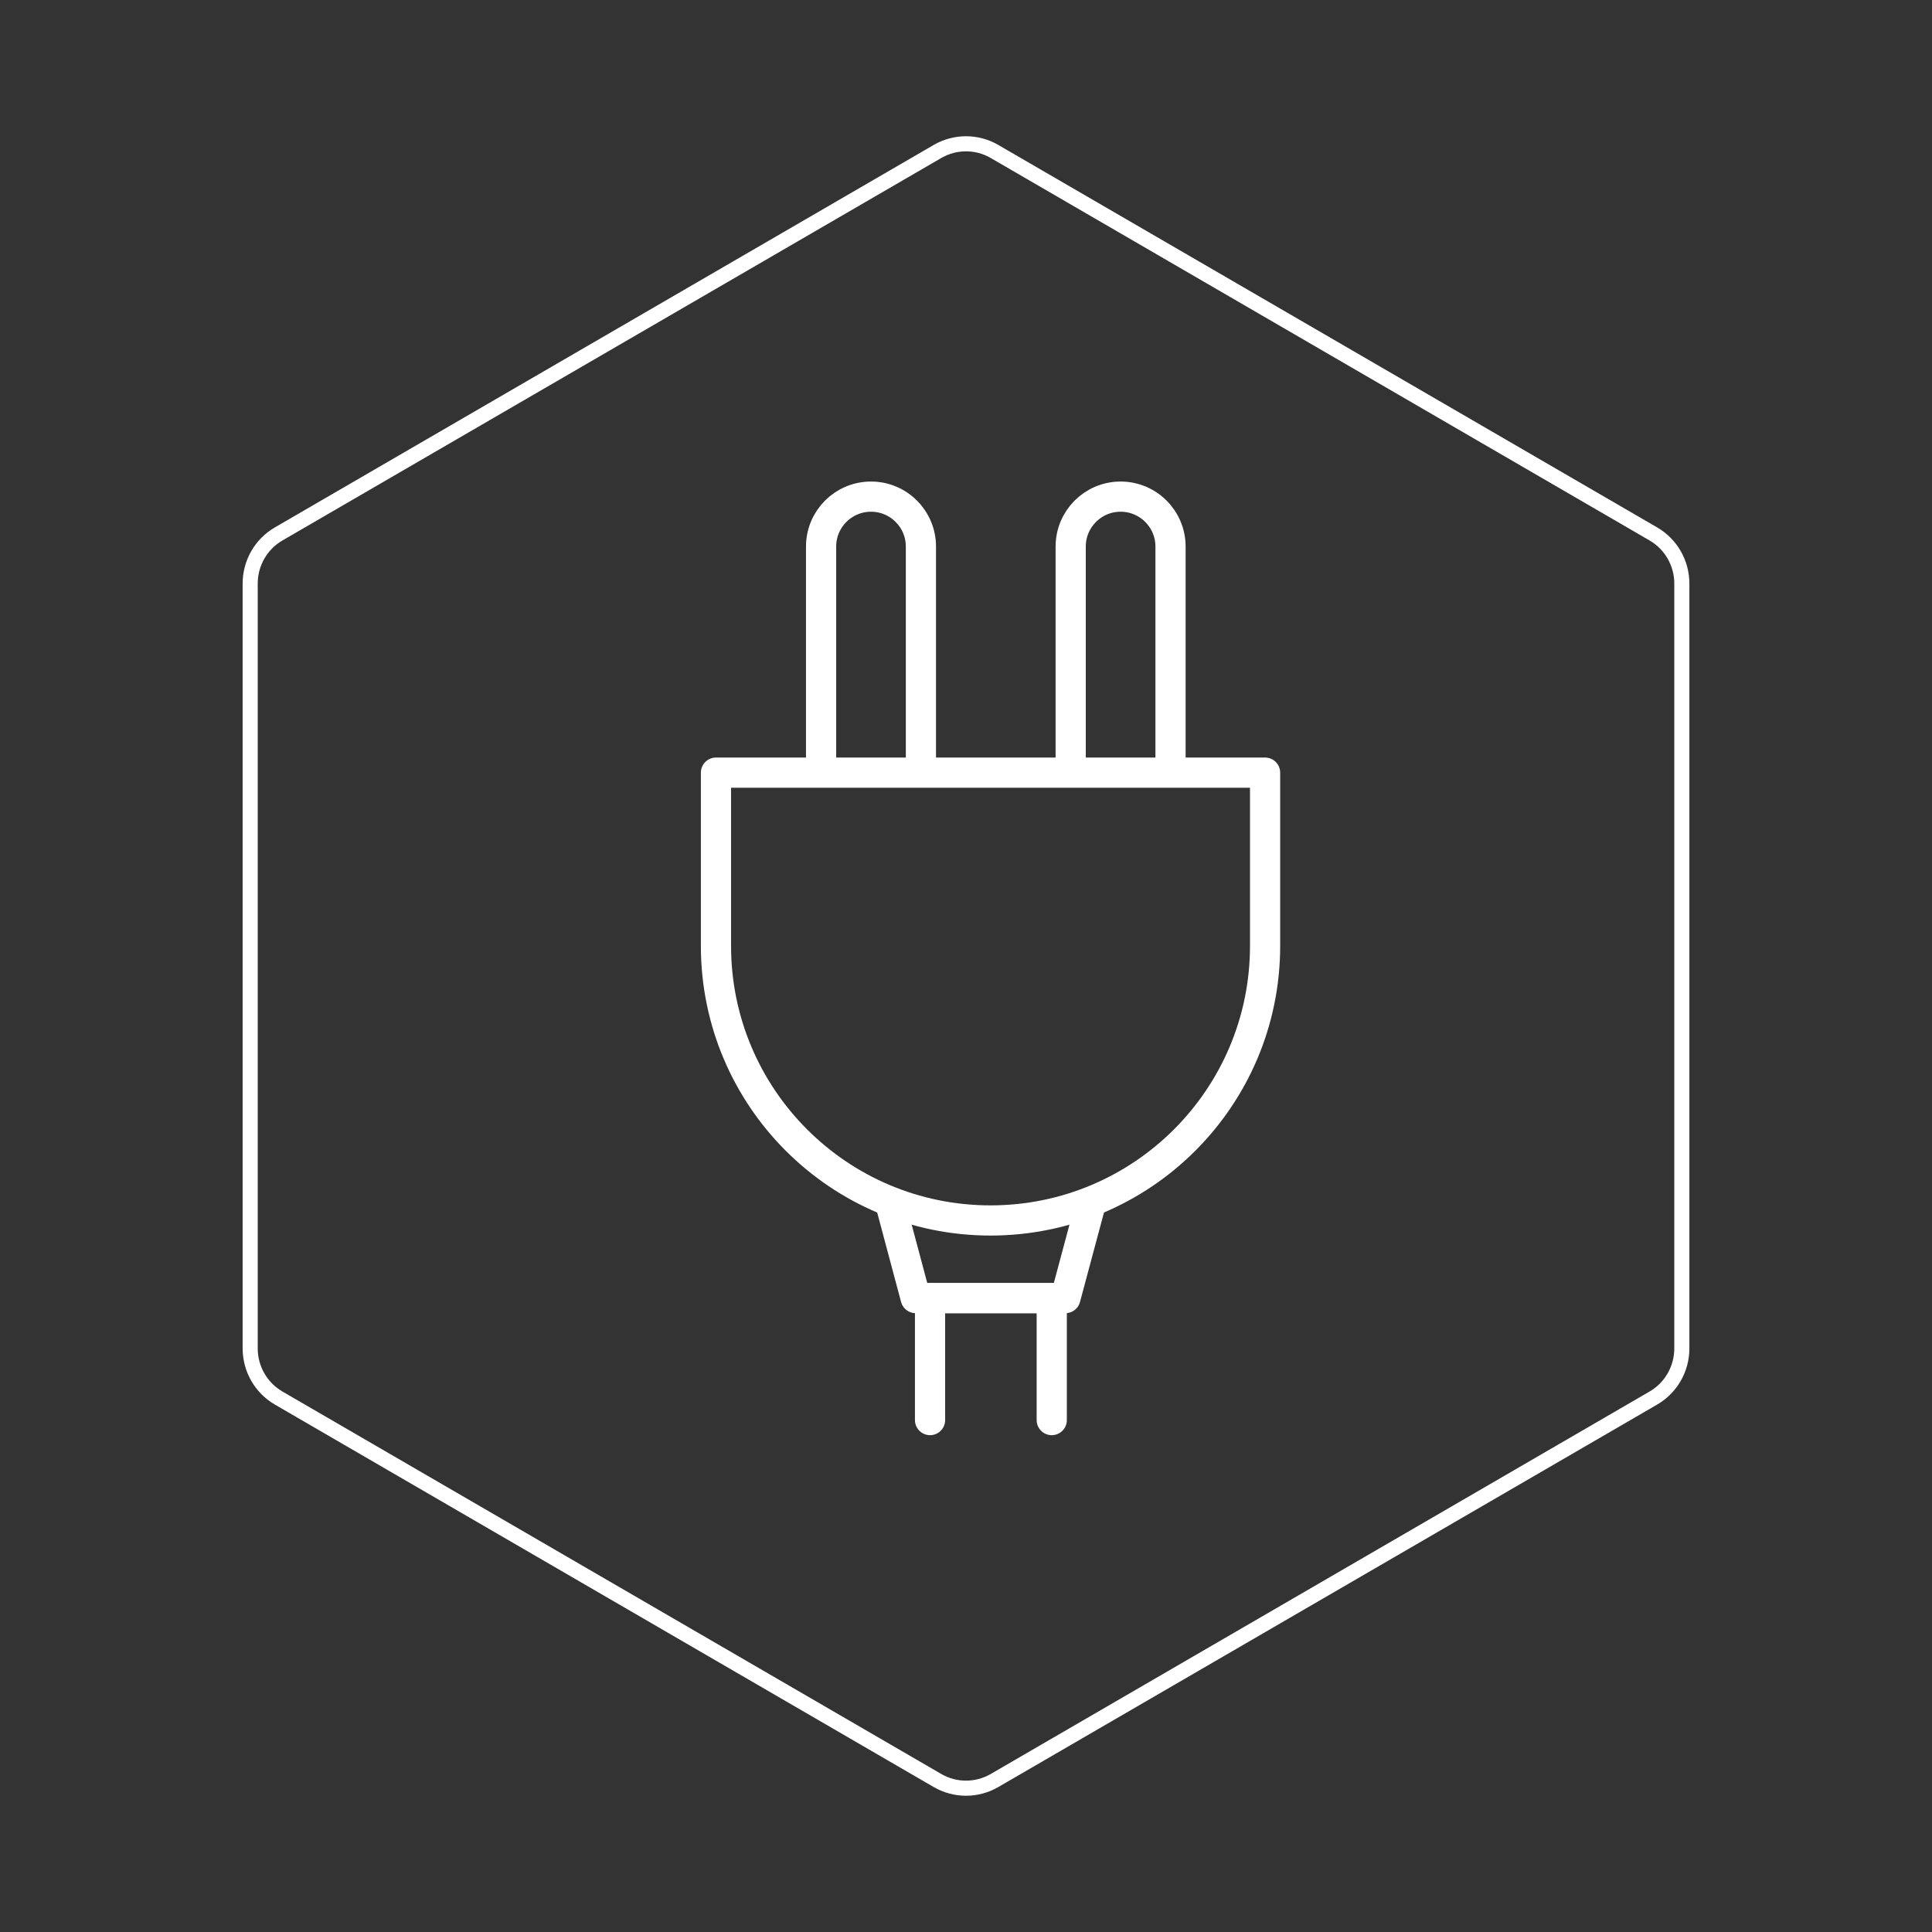 <svg id="hexo" viewBox="0 0 128 128" xmlns="http://www.w3.org/2000/svg" style="background-color:#000000">
  <rect x="0" y="0" width="128" height="128" fill="#333333" stroke="none"/>
  <g id="border">
    <path stroke="#FFFFFF" fill="none" stroke-width="1" d="m62.112,10.035c1.169,-0.678 2.608,-0.678 3.777,0l43.649,25.339c1.169,0.678 1.888,1.931 1.888,3.288l0,50.675c0,1.358 -0.719,2.611 -1.888,3.288l-43.649,25.339c-1.169,0.678 -2.608,0.678 -3.777,0l-43.649,-25.339c-1.169,-0.678 -1.888,-1.931 -1.888,-3.288l0,-50.675c0,-1.358 0.719,-2.611 1.888,-3.288l43.649,-25.339z" id="svg_1"/>
  </g>
  <svg id="emoji" x="28" y="28" viewBox="0 0 128 128" xmlns="http://www.w3.org/2000/svg">
  <g id="line">
    <path fill="none" stroke="#FFFFFF" stroke-linecap="round" stroke-miterlimit="10" stroke-width="2" d="M33.013,23.093V8.21 c0-1.826-1.481-3.307-3.307-3.307h0l0,0c-1.826,0-3.307,1.481-3.307,3.307l0,0v14.883"/>
    <path fill="none" stroke="#FFFFFF" stroke-linecap="round" stroke-miterlimit="10" stroke-width="2" d="M49.55,23.093V8.21 c0-1.826-1.481-3.307-3.307-3.307h0l0,0c-1.826,0-3.307,1.481-3.307,3.307l0,0v14.883"/>
    <path fill="none" stroke="#FFFFFF" stroke-linecap="round" stroke-linejoin="round" stroke-width="2" d="M19.435,23.189v11.48 c0,10.046,8.144,18.19,18.19,18.19s18.19-8.144,18.19-18.19v-11.48H19.435z"/>
    <polyline fill="none" stroke="#FFFFFF" stroke-linecap="round" stroke-linejoin="round" stroke-width="2" points="31.011,51.809 32.665,58.001 42.586,58.001 44.24,51.834"/>
    <polyline fill="none" stroke="#FFFFFF" stroke-linecap="round" stroke-linejoin="round" stroke-width="2" points="33.618,66.084 33.618,58.001 41.681,58.001 41.681,66.084"/>
  </g>
</svg>
</svg>
